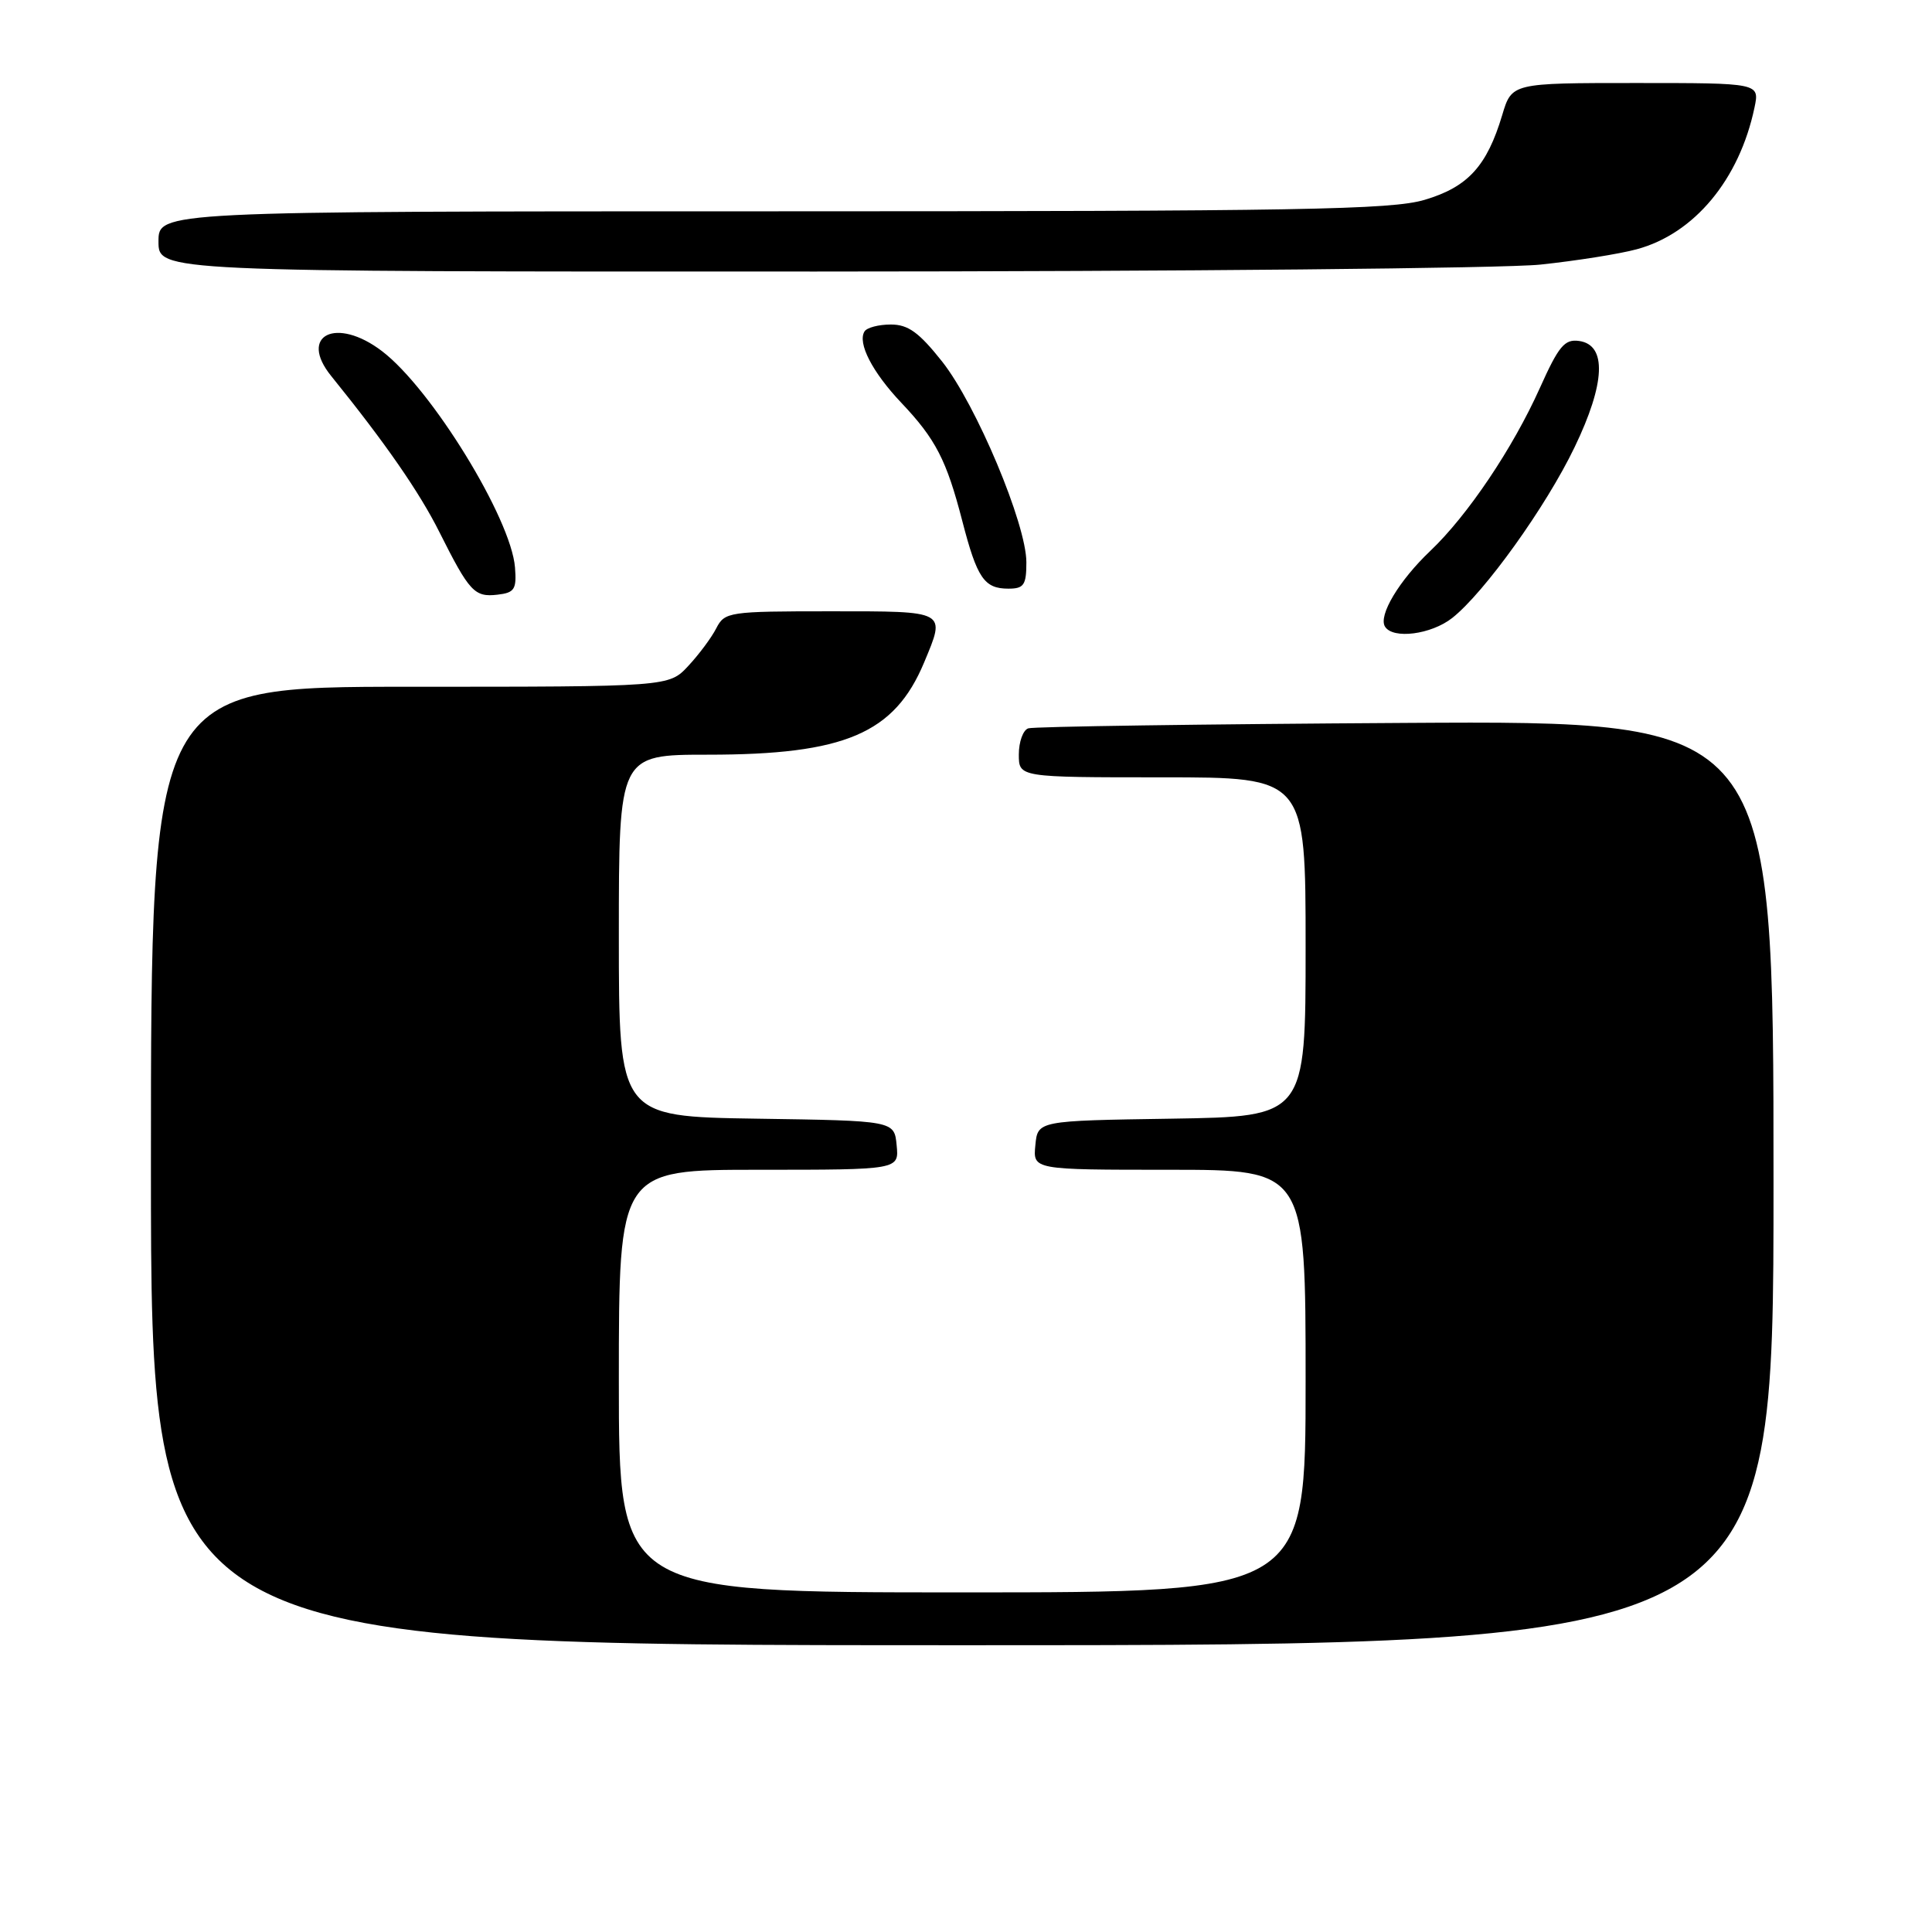 <?xml version="1.0" encoding="UTF-8" standalone="no"?>
<!DOCTYPE svg PUBLIC "-//W3C//DTD SVG 1.1//EN" "http://www.w3.org/Graphics/SVG/1.1/DTD/svg11.dtd" >
<svg xmlns="http://www.w3.org/2000/svg" xmlns:xlink="http://www.w3.org/1999/xlink" version="1.1" viewBox="0 0 256 256">
 <g >
 <path fill="currentColor"
d=" M 235.00 156.75 C 235.00 95.50 235.00 95.50 186.25 95.79 C 159.44 95.95 136.94 96.27 136.25 96.51 C 135.56 96.74 135.00 98.30 135.00 99.97 C 135.00 103.00 135.00 103.00 154.00 103.00 C 173.00 103.00 173.00 103.00 173.00 125.48 C 173.00 147.95 173.00 147.95 155.25 148.23 C 137.50 148.50 137.50 148.50 137.19 151.75 C 136.87 155.00 136.87 155.00 154.94 155.00 C 173.00 155.00 173.00 155.00 173.00 183.00 C 173.00 211.00 173.00 211.00 127.50 211.00 C 82.00 211.00 82.00 211.00 82.00 183.00 C 82.00 155.00 82.00 155.00 100.56 155.00 C 119.13 155.00 119.13 155.00 118.81 151.75 C 118.50 148.50 118.50 148.50 100.25 148.23 C 82.00 147.95 82.00 147.95 82.00 123.98 C 82.00 100.00 82.00 100.00 93.82 100.00 C 111.94 100.00 118.52 97.19 122.45 87.78 C 125.33 80.87 125.58 81.00 110.04 81.00 C 96.56 81.00 96.03 81.08 94.91 83.25 C 94.28 84.49 92.60 86.74 91.19 88.25 C 88.63 91.00 88.63 91.00 54.31 91.00 C 20.00 91.00 20.00 91.00 20.00 154.50 C 20.00 218.00 20.00 218.00 127.50 218.00 C 235.00 218.00 235.00 218.00 235.00 156.75 Z  M 192.42 81.89 C 196.68 78.53 204.85 67.15 208.64 59.26 C 212.73 50.78 212.94 45.70 209.24 45.18 C 207.32 44.91 206.54 45.84 204.04 51.41 C 200.46 59.39 194.47 68.30 189.52 73.00 C 185.39 76.92 182.61 81.56 183.52 83.03 C 184.57 84.73 189.63 84.08 192.42 81.89 Z  M 68.24 75.19 C 67.73 68.70 57.16 51.51 50.62 46.53 C 44.57 41.91 39.49 44.40 43.89 49.83 C 51.04 58.67 55.58 65.22 58.22 70.50 C 62.20 78.43 62.87 79.15 65.91 78.80 C 68.18 78.54 68.47 78.09 68.24 75.19 Z  M 136.00 74.51 C 136.00 69.45 129.36 53.64 124.84 47.91 C 121.77 44.04 120.34 43.00 118.04 43.00 C 116.43 43.00 114.86 43.41 114.55 43.92 C 113.60 45.45 115.58 49.30 119.41 53.35 C 123.99 58.18 125.42 60.96 127.51 69.04 C 129.47 76.61 130.41 78.00 133.62 78.00 C 135.67 78.00 136.00 77.52 136.00 74.51 Z  M 204.11 35.06 C 208.85 34.56 214.59 33.65 216.87 33.03 C 224.50 30.98 230.48 23.78 232.48 14.25 C 233.16 11.00 233.16 11.00 216.74 11.00 C 200.32 11.00 200.32 11.00 199.05 15.25 C 197.02 22.02 194.50 24.78 188.77 26.48 C 184.36 27.79 172.25 28.00 102.32 28.00 C 21.00 28.00 21.00 28.00 21.00 32.00 C 21.00 36.00 21.00 36.00 108.25 35.98 C 156.24 35.97 199.38 35.56 204.11 35.06 Z "/>
</g>
</svg>